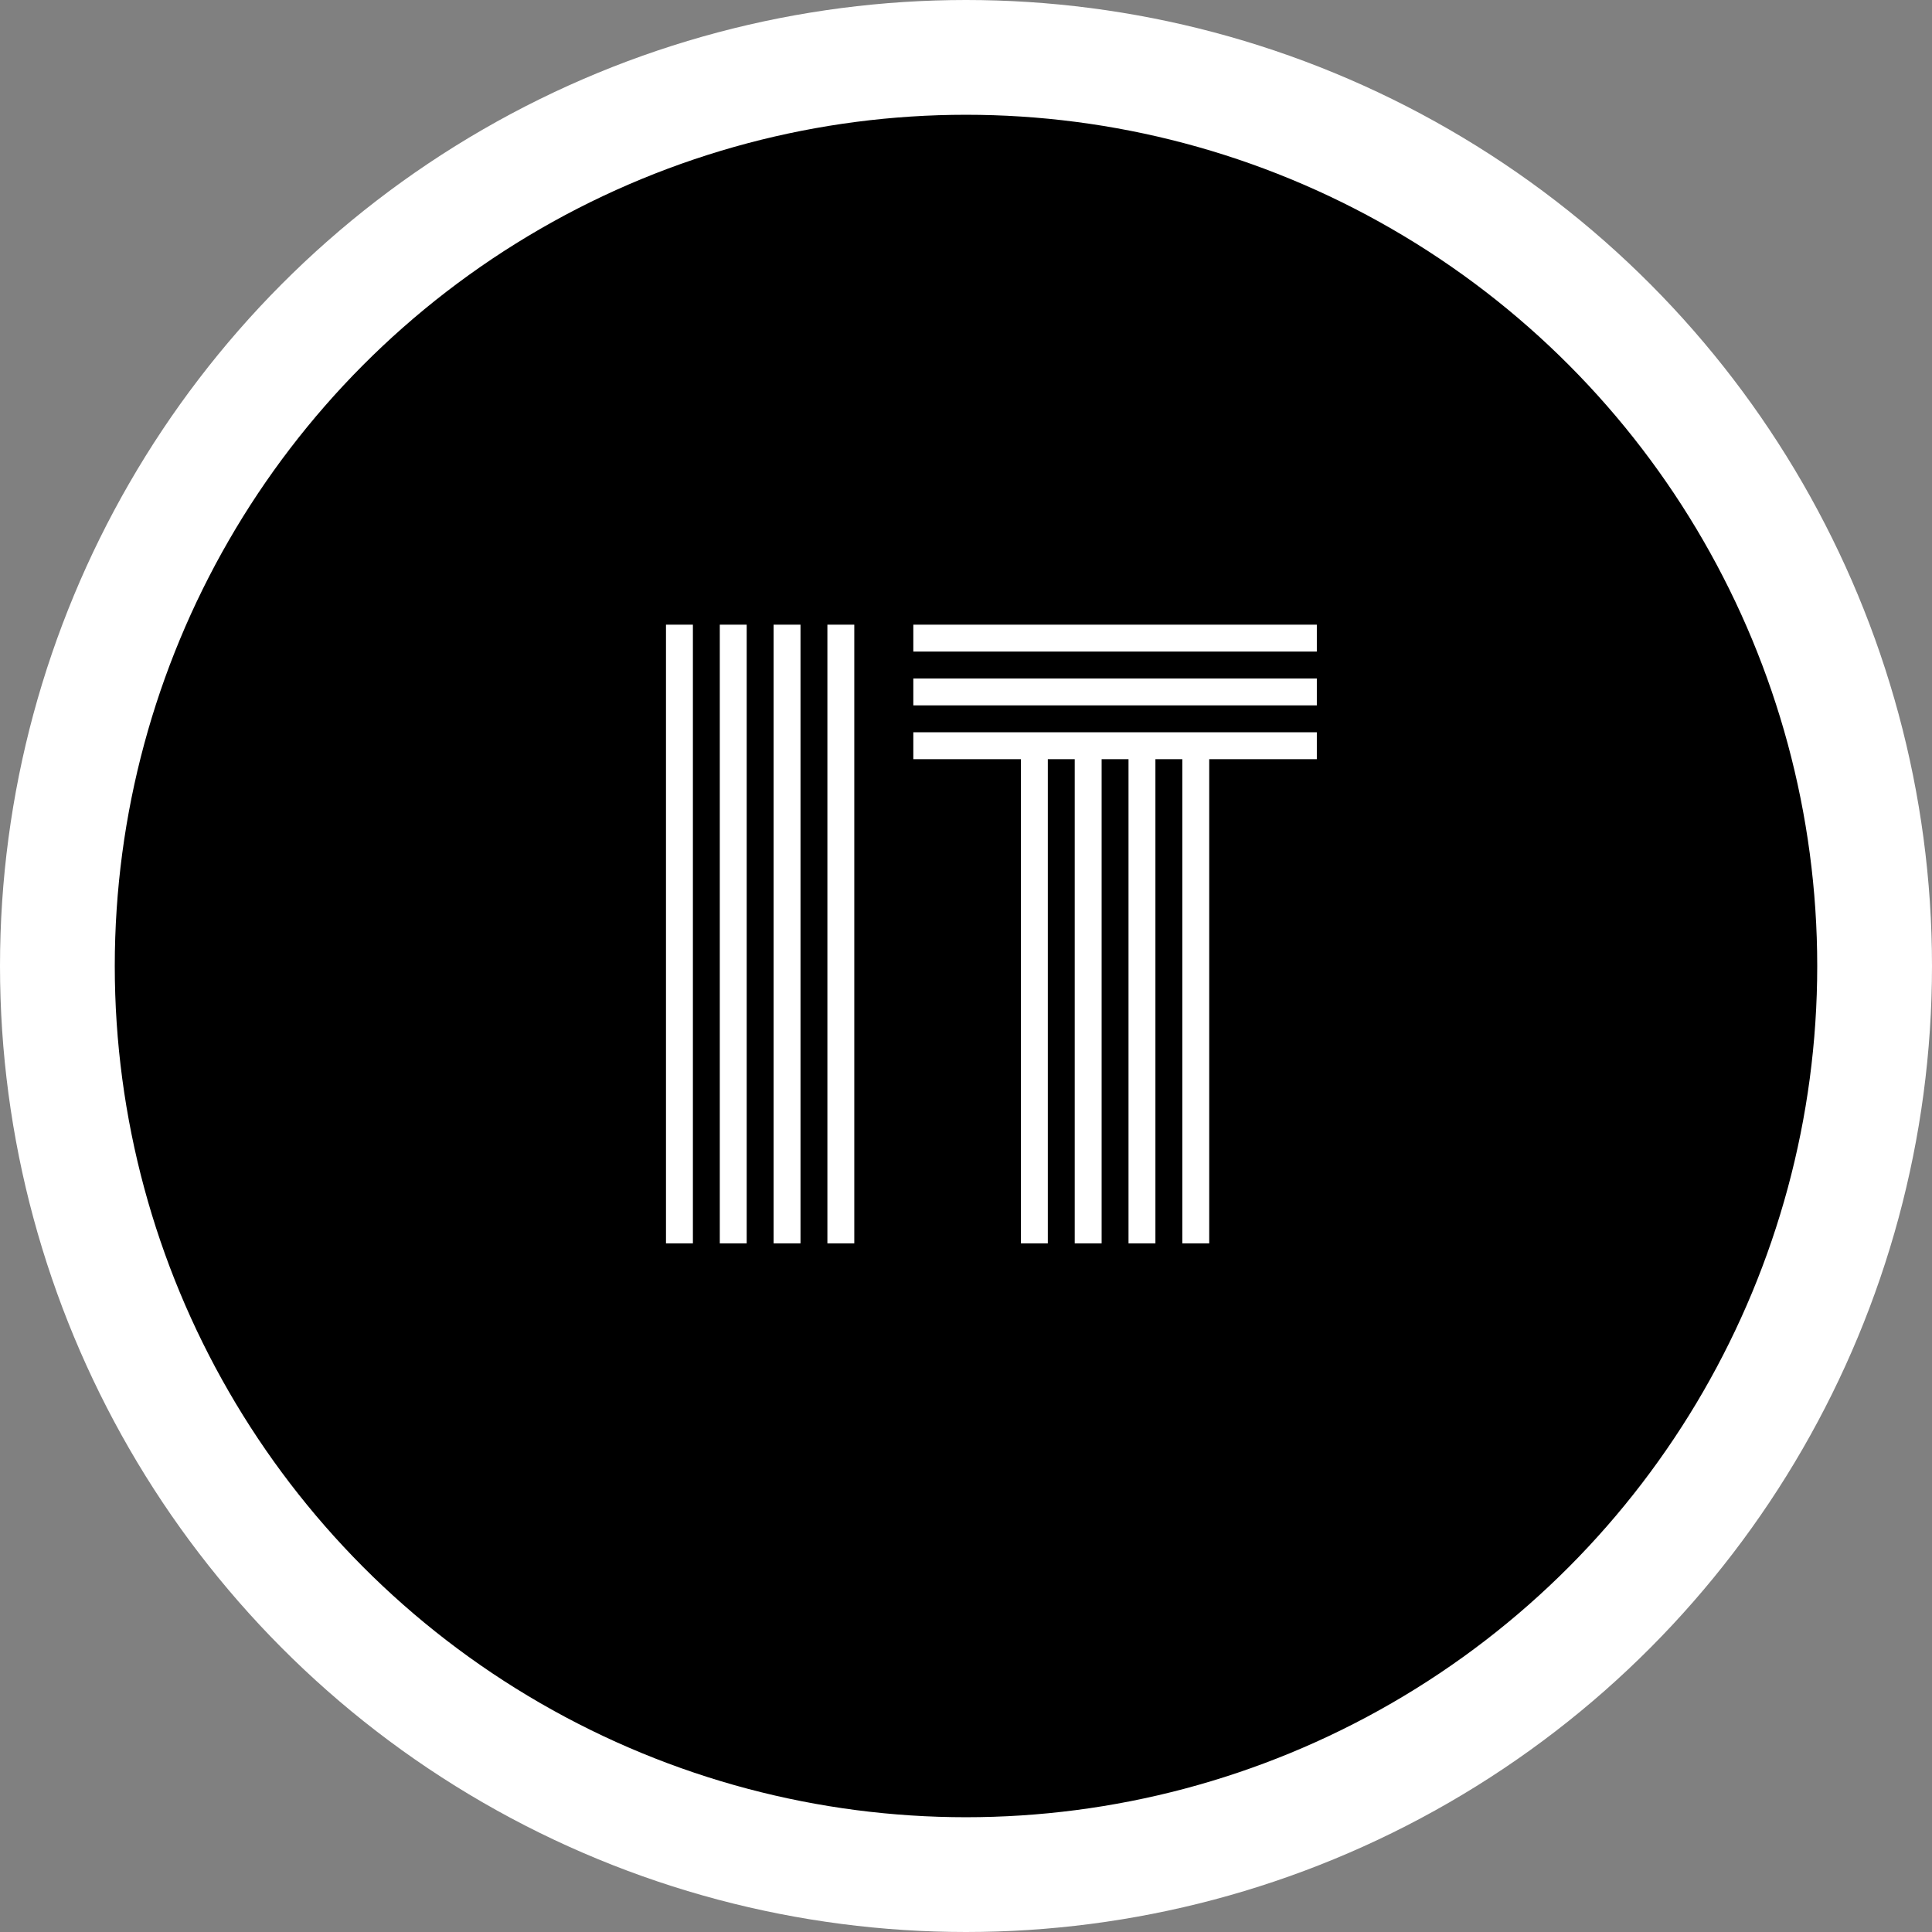 <svg width="101" height="101" viewBox="0 0 101 101" fill="none" xmlns="http://www.w3.org/2000/svg">
<rect x="0" y="0" width="101" height="101" fill="#808080" stroke="none"/>
<circle cx="50.5" cy="50.5" r="47.5" fill="black" stroke="white" stroke-width="6"/>
<path d="M43.254 32.656H44.66V65H43.254V32.656ZM40.441 32.656H41.848V65H40.441V32.656ZM37.629 32.656H39.035V65H37.629V32.656ZM34.816 32.656H36.223V65H34.816V32.656ZM47.746 34.062V32.656H68.84V34.062H47.746ZM47.746 36.875V35.469H68.84V36.875H47.746ZM47.746 39.688V38.281H68.84V39.688H63.215V65H61.809V39.688H60.402V65H58.996V39.688H57.59V65H56.184V39.688H54.777V65H53.371V39.688H47.746Z" fill="white"/>
</svg>
